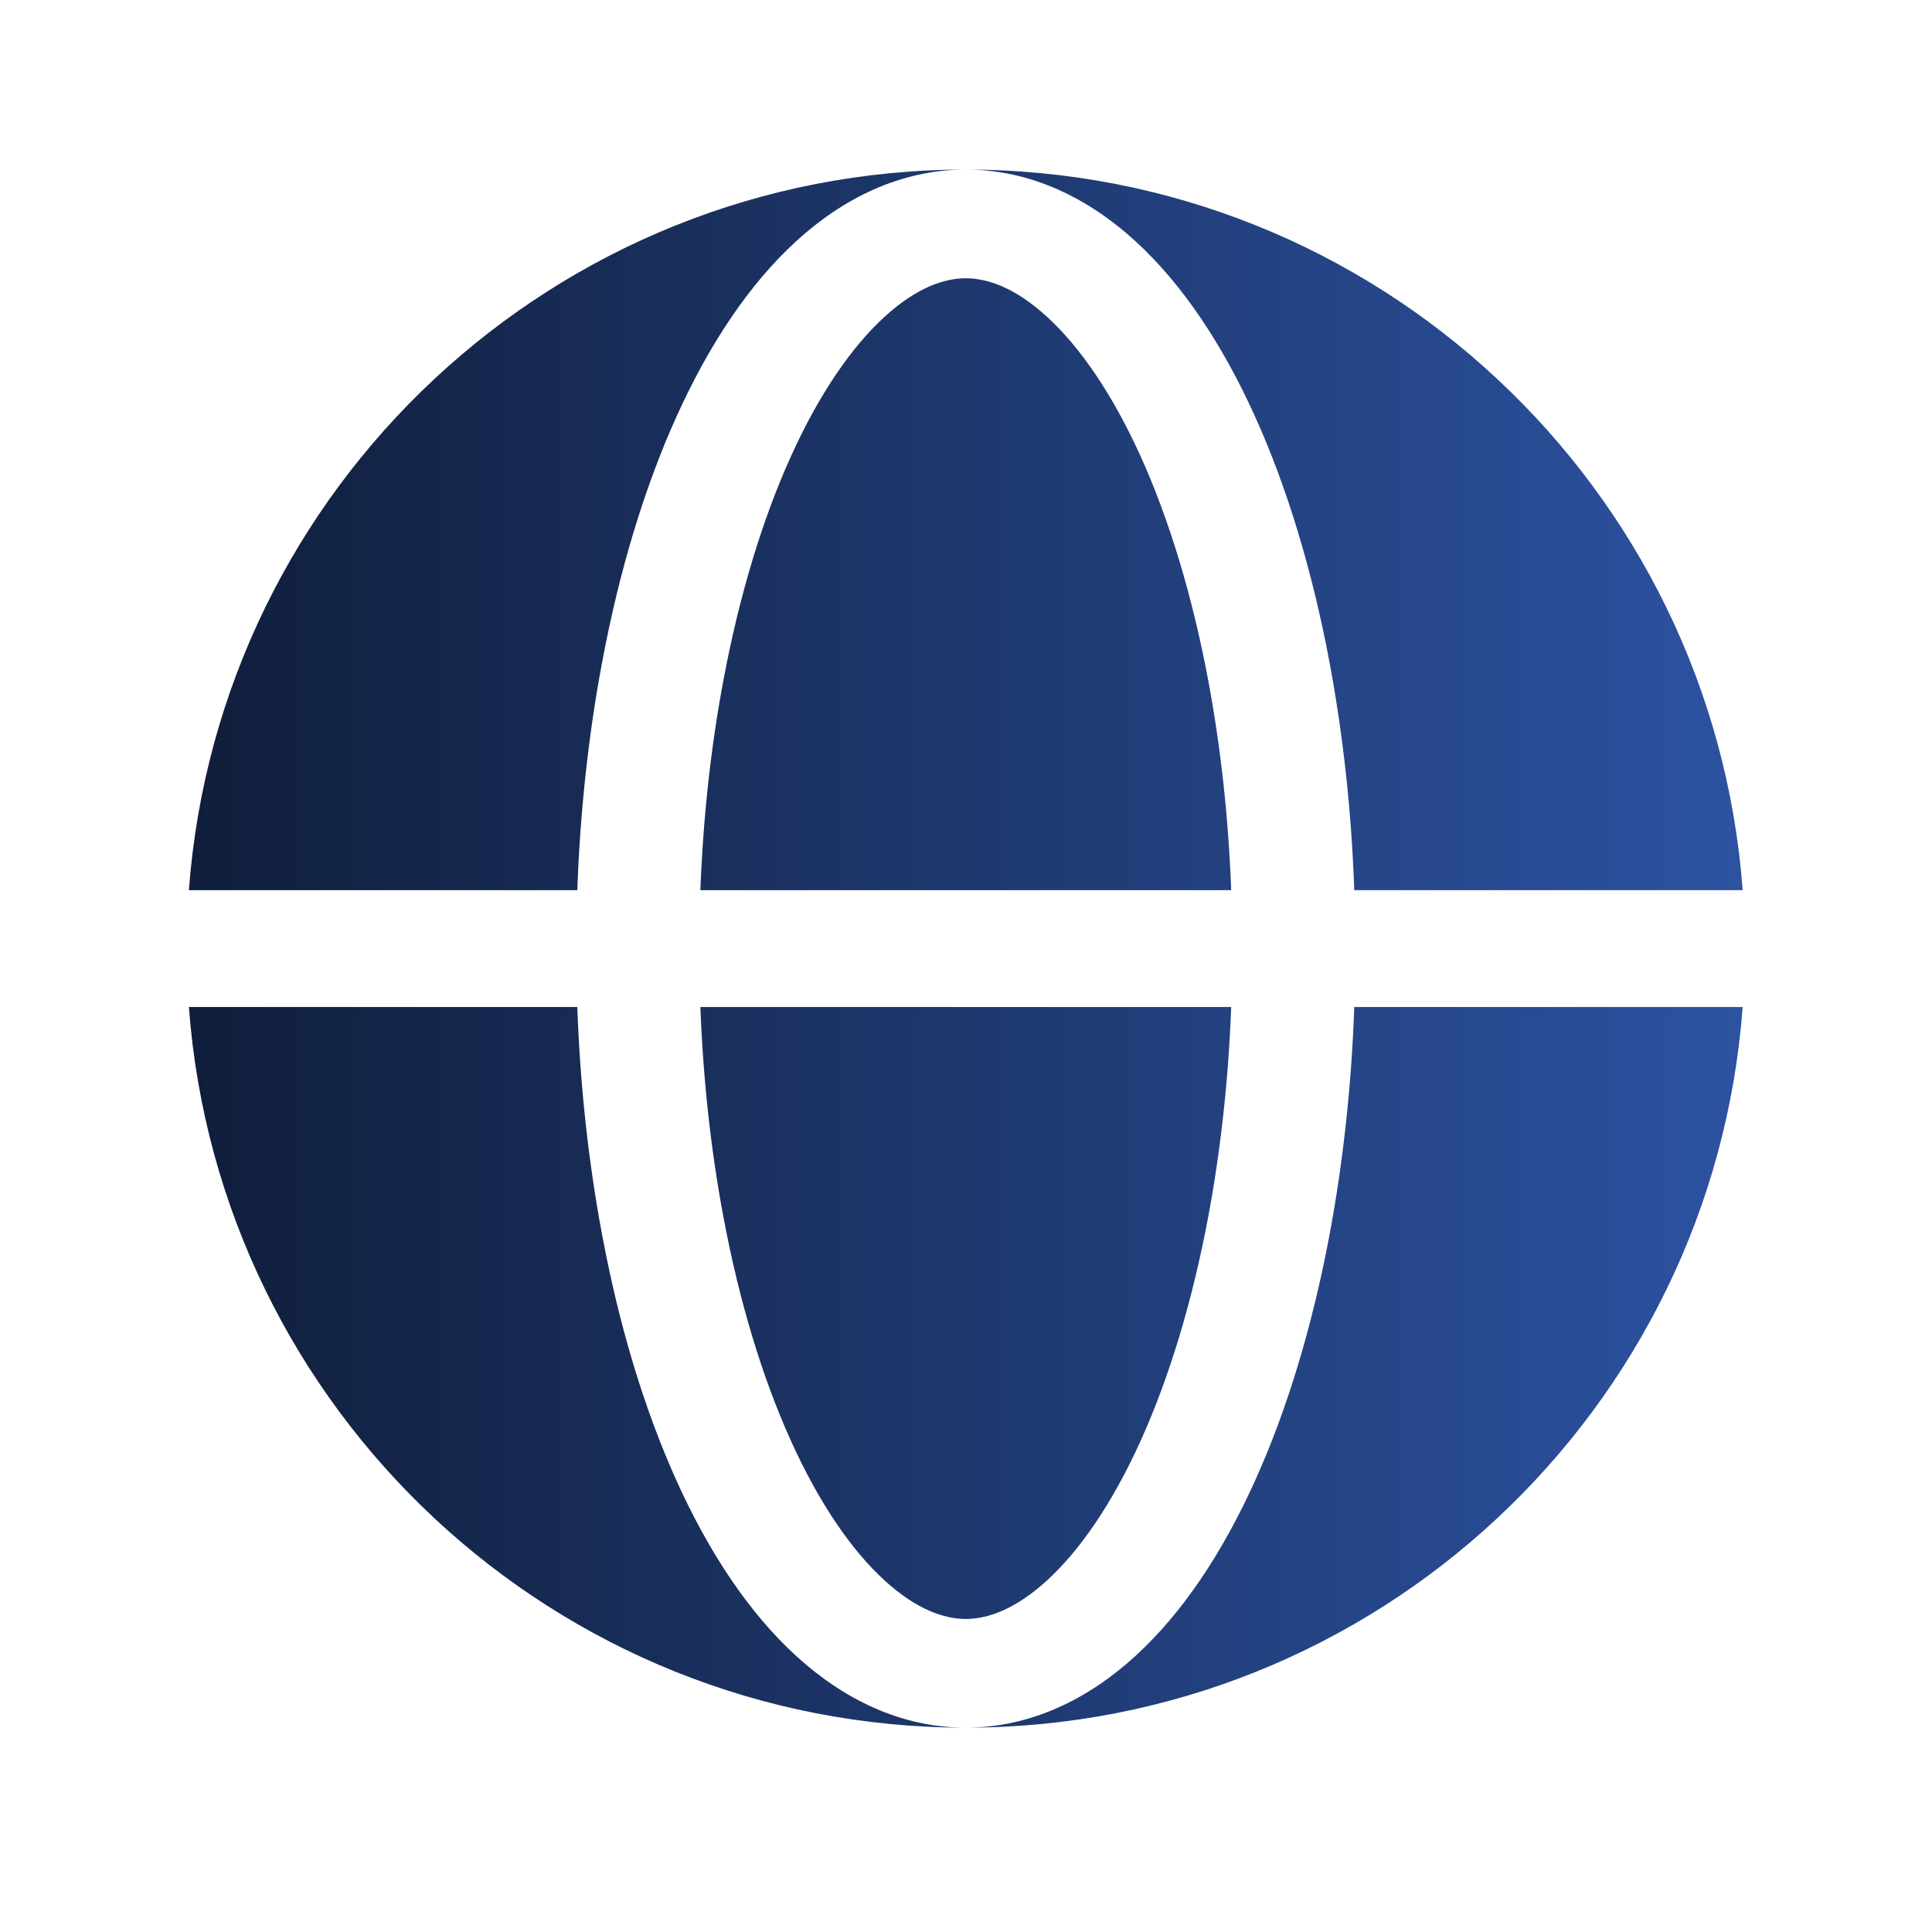 <svg xmlns="http://www.w3.org/2000/svg" width="31" height="31" viewBox="0 0 31 31" fill="none">
  <path fill-rule="evenodd" clip-rule="evenodd" d="M3.031 14.283C3.511 7.818 8.908 2.721 15.497 2.721C14.458 2.721 13.533 3.176 12.773 3.872C12.016 4.565 11.376 5.532 10.859 6.675C10.338 7.824 9.934 9.169 9.661 10.628C9.441 11.798 9.308 13.031 9.263 14.283H3.031ZM3.031 16.158H9.263C9.308 17.41 9.441 18.643 9.661 19.813C9.934 21.272 10.338 22.617 10.859 23.767C11.376 24.91 12.016 25.877 12.773 26.569C13.533 27.265 14.458 27.721 15.497 27.721C8.908 27.721 3.511 22.624 3.031 16.158Z" fill="url(#paint0_linear_241_3457)"/>
  <path d="M15.497 4.465C15.153 4.465 14.709 4.611 14.192 5.084C13.672 5.56 13.151 6.306 12.691 7.322C12.234 8.332 11.863 9.551 11.608 10.913C11.406 11.986 11.282 13.123 11.238 14.283H19.755C19.712 13.123 19.587 11.986 19.386 10.913C19.13 9.551 18.759 8.332 18.302 7.322C17.842 6.306 17.321 5.56 16.801 5.084C16.285 4.611 15.84 4.465 15.497 4.465Z" fill="url(#paint1_linear_241_3457)"/>
  <path d="M11.608 19.528C11.863 20.89 12.234 22.109 12.691 23.119C13.151 24.136 13.672 24.882 14.192 25.358C14.709 25.83 15.153 25.977 15.497 25.977C15.84 25.977 16.285 25.83 16.801 25.358C17.321 24.882 17.842 24.136 18.302 23.119C18.759 22.109 19.13 20.89 19.386 19.528C19.587 18.455 19.712 17.318 19.755 16.158H11.238C11.282 17.318 11.406 18.455 11.608 19.528Z" fill="url(#paint2_linear_241_3457)"/>
  <path d="M15.497 2.721C16.535 2.721 17.46 3.176 18.221 3.872C18.977 4.565 19.617 5.532 20.134 6.675C20.655 7.824 21.059 9.169 21.333 10.628C21.552 11.798 21.686 13.031 21.73 14.283H27.962C27.483 7.818 22.085 2.721 15.497 2.721Z" fill="url(#paint3_linear_241_3457)"/>
  <path d="M21.333 19.813C21.059 21.272 20.655 22.617 20.134 23.767C19.617 24.91 18.977 25.877 18.221 26.569C17.46 27.265 16.535 27.721 15.497 27.721C22.085 27.721 27.483 22.624 27.962 16.158H21.73C21.686 17.41 21.552 18.643 21.333 19.813Z" fill="url(#paint4_linear_241_3457)"/>
  <defs>
    <linearGradient id="paint0_linear_241_3457" x1="3.031" y1="15.221" x2="27.962" y2="15.221" gradientUnits="userSpaceOnUse">
      <stop stop-color="#101E3B"/>
      <stop offset="1" stop-color="#2C52A1"/>
    </linearGradient>
    <linearGradient id="paint1_linear_241_3457" x1="3.031" y1="15.221" x2="27.962" y2="15.221" gradientUnits="userSpaceOnUse">
      <stop stop-color="#101E3B"/>
      <stop offset="1" stop-color="#2C52A1"/>
    </linearGradient>
    <linearGradient id="paint2_linear_241_3457" x1="3.031" y1="15.221" x2="27.962" y2="15.221" gradientUnits="userSpaceOnUse">
      <stop stop-color="#101E3B"/>
      <stop offset="1" stop-color="#2C52A1"/>
    </linearGradient>
    <linearGradient id="paint3_linear_241_3457" x1="3.031" y1="15.221" x2="27.962" y2="15.221" gradientUnits="userSpaceOnUse">
      <stop stop-color="#101E3B"/>
      <stop offset="1" stop-color="#2C52A1"/>
    </linearGradient>
    <linearGradient id="paint4_linear_241_3457" x1="3.031" y1="15.221" x2="27.962" y2="15.221" gradientUnits="userSpaceOnUse">
      <stop stop-color="#101E3B"/>
      <stop offset="1" stop-color="#2C52A1"/>
    </linearGradient>
  </defs>
</svg>